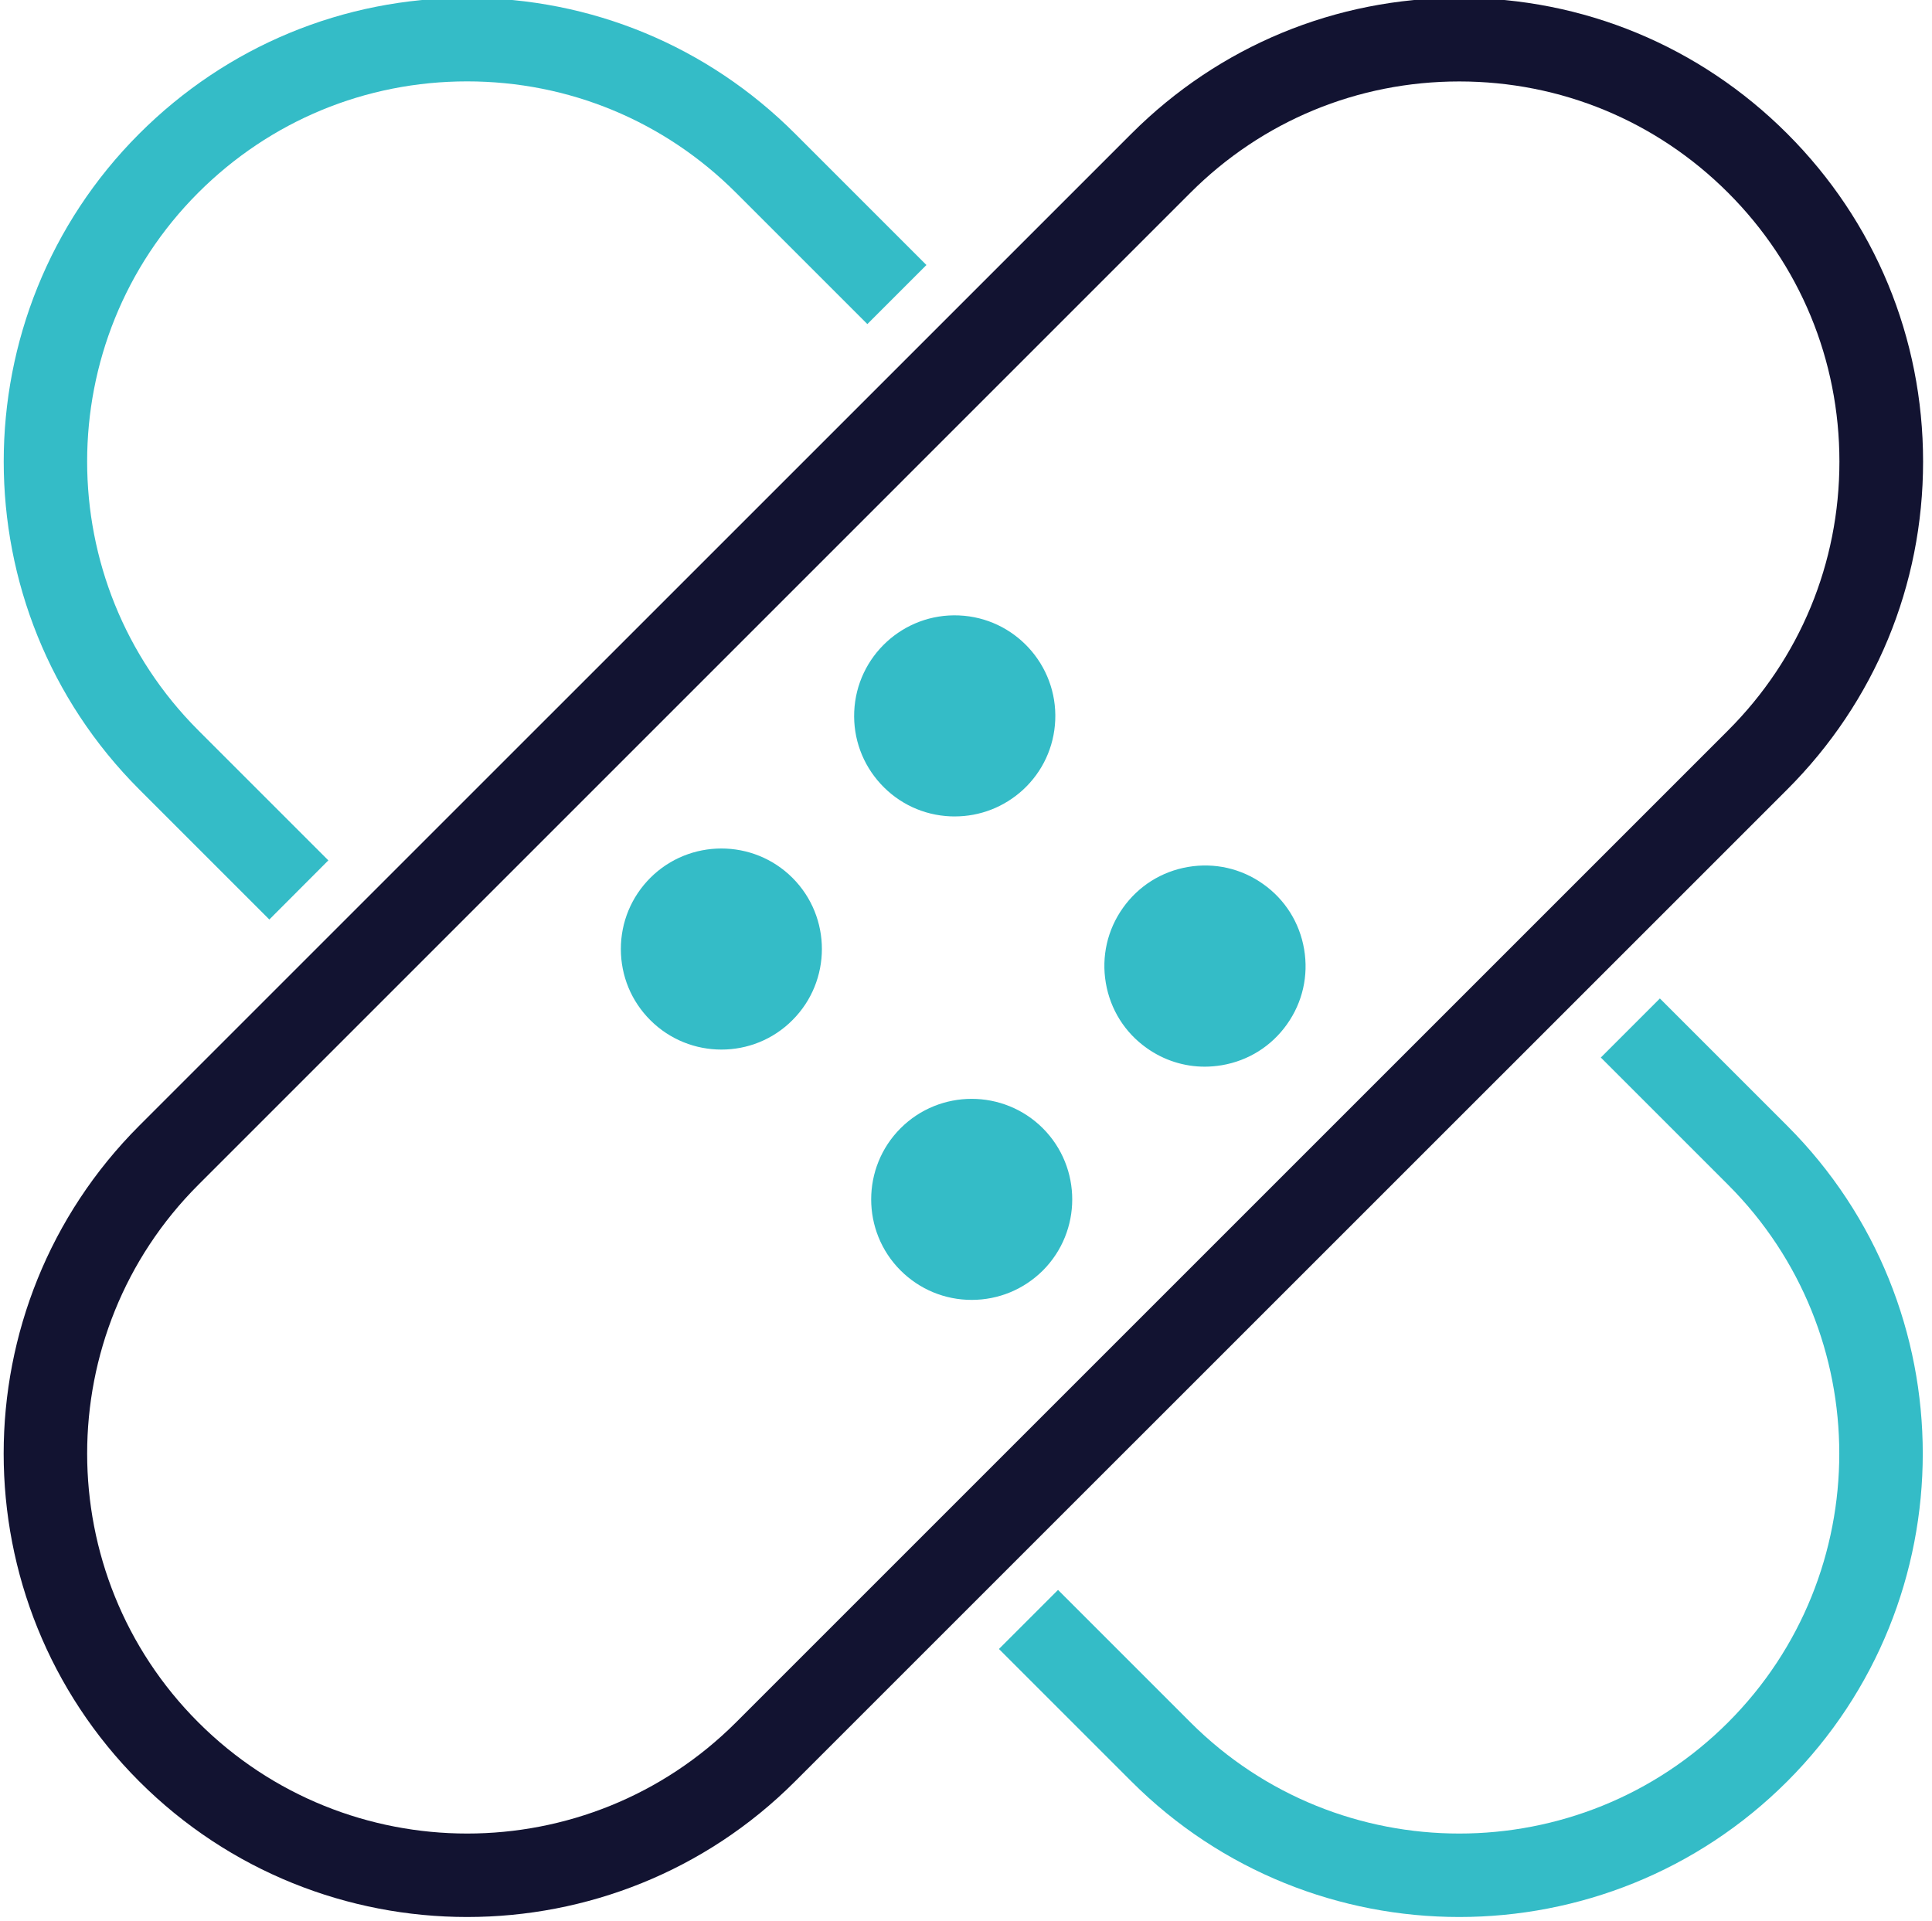 <?xml version="1.0" encoding="UTF-8" standalone="no"?>
<!-- Generator: Adobe Illustrator 24.1.2, SVG Export Plug-In . SVG Version: 6.00 Build 0)  -->

<svg
   version="1.1"
   id="Warstwa_3"
   x="0px"
   y="0px"
   viewBox="0 0 291.411 289.731"
   xml:space="preserve"
   sodipodi:docname="wound.svg"
   inkscape:version="1.2.1 (9c6d41e410, 2022-07-14)"
   width="291.411"
   height="289.731"
   xmlns:inkscape="http://www.inkscape.org/namespaces/inkscape"
   xmlns:sodipodi="http://sodipodi.sourceforge.net/DTD/sodipodi-0.dtd"
   xmlns="http://www.w3.org/2000/svg"
   xmlns:svg="http://www.w3.org/2000/svg"><defs
   id="defs3017" /><sodipodi:namedview
   id="namedview3015"
   pagecolor="#ffffff"
   bordercolor="#000000"
   borderopacity="0.25"
   inkscape:showpageshadow="2"
   inkscape:pageopacity="0.0"
   inkscape:pagecheckerboard="0"
   inkscape:deskcolor="#d1d1d1"
   showgrid="false"
   inkscape:zoom="1.1905705"
   inkscape:cx="-68.03461"
   inkscape:cy="186.88519"
   inkscape:window-width="2560"
   inkscape:window-height="1009"
   inkscape:window-x="0"
   inkscape:window-y="0"
   inkscape:window-maximized="1"
   inkscape:current-layer="g3012" />
<style
   type="text/css"
   id="style2996">
	.st0{fill:#08a88a;}
	.st1{fill:#121331;}
	.st2{fill:#08a88a;fill-opacity:0;}
	.st3{fill:none;}
</style>
<g
   id="g3012"
   transform="translate(-69.714,-70.554)">
	<path
   class="st0"
   d="m 222.58,178.91 c -0.21,4.9 -4.34,8.7 -9.24,8.49 -4.9,-0.21 -8.69,-4.34 -8.49,-9.24 0.21,-4.9 4.34,-8.7 9.24,-8.49 4.9,0.21 8.7,4.34 8.49,9.24 z m 20.14,38.86 c -0.82,-4.83 2.43,-9.41 7.25,-10.24 4.83,-0.82 9.41,2.43 10.24,7.25 0.82,4.83 -2.42,9.41 -7.25,10.24 -4.83,0.83 -9.42,-2.42 -10.24,-7.25 z m -57.91,2.22 c -3.46,3.46 -9.08,3.46 -12.54,0 -3.46,-3.46 -3.46,-9.08 0,-12.54 3.46,-3.46 9.08,-3.46 12.54,0 3.46,3.46 3.46,9.08 0,12.54 z m 37.74,37.75 c -3.46,3.46 -9.08,3.46 -12.54,0 -3.46,-3.46 -3.46,-9.08 0,-12.54 3.46,-3.46 9.08,-3.46 12.54,0 3.47,3.46 3.47,9.07 0,12.54 z"
   id="path2998"
   style="fill:#34bcc7;fill-opacity:1" />
	<g
   id="g3004">
		<path
   class="st2"
   d="m 222.58,178.91 c -0.21,4.9 -4.34,8.7 -9.24,8.49 -4.9,-0.21 -8.69,-4.34 -8.49,-9.24 0.21,-4.9 4.34,-8.7 9.24,-8.49 4.9,0.21 8.7,4.34 8.49,9.24 z m 20.14,38.86 c -0.82,-4.83 2.43,-9.41 7.25,-10.24 4.83,-0.82 9.41,2.43 10.24,7.25 0.82,4.83 -2.42,9.41 -7.25,10.24 -4.83,0.83 -9.42,-2.42 -10.24,-7.25 z m -57.91,2.22 c -3.46,3.46 -9.08,3.46 -12.54,0 -3.46,-3.46 -3.46,-9.08 0,-12.54 3.46,-3.46 9.08,-3.46 12.54,0 3.46,3.46 3.46,9.08 0,12.54 z m 37.74,37.75 c -3.46,3.46 -9.08,3.46 -12.54,0 -3.46,-3.46 -3.46,-9.08 0,-12.54 3.46,-3.46 9.08,-3.46 12.54,0 3.47,3.46 3.47,9.07 0,12.54 z"
   id="path3000" />
		<path
   class="st0"
   d="m 216.28,266.64 c -4.05,0 -7.86,-1.58 -10.73,-4.44 -5.91,-5.91 -5.91,-15.54 0,-21.45 5.92,-5.92 15.54,-5.91 21.46,0 5.91,5.92 5.91,15.54 0,21.46 v 0 c -2.87,2.85 -6.68,4.43 -10.73,4.43 z m 0,-17.74 c -0.66,0 -1.32,0.25 -1.82,0.75 -1,1 -1,2.63 0,3.63 0.66,0.66 1.42,0.75 1.82,0.75 0.4,0 1.16,-0.1 1.82,-0.75 0,0 0,0 0,0 1,-1 1,-2.63 0,-3.64 -0.5,-0.49 -1.16,-0.74 -1.82,-0.74 z m 35.15,-17.44 c -3.11,0 -6.15,-0.96 -8.74,-2.8 -3.31,-2.34 -5.5,-5.83 -6.18,-9.83 v 0 c -0.68,-3.99 0.23,-8.01 2.58,-11.32 2.35,-3.31 5.83,-5.5 9.83,-6.18 3.99,-0.68 8.02,0.23 11.32,2.58 3.31,2.34 5.5,5.83 6.18,9.83 0.68,3.99 -0.23,8.01 -2.58,11.32 -2.34,3.31 -5.83,5.5 -9.83,6.18 -0.86,0.14 -1.72,0.22 -2.58,0.22 z m 0.04,-17.75 c -0.14,0 -0.29,0.01 -0.44,0.04 -0.91,0.16 -1.43,0.72 -1.66,1.05 -0.23,0.33 -0.59,1 -0.44,1.92 v 0 c 0.16,0.91 0.72,1.44 1.05,1.67 0.32,0.23 1,0.59 1.92,0.44 0.91,-0.16 1.44,-0.72 1.67,-1.05 0.23,-0.32 0.59,-1 0.44,-1.92 -0.15,-0.92 -0.72,-1.44 -1.05,-1.67 -0.28,-0.2 -0.79,-0.48 -1.49,-0.48 z m -72.94,15.17 c -3.89,0 -7.77,-1.48 -10.73,-4.44 -2.87,-2.87 -4.44,-6.68 -4.44,-10.73 0,-4.05 1.58,-7.86 4.44,-10.73 5.91,-5.91 15.54,-5.91 21.45,0 5.91,5.91 5.91,15.54 0,21.45 0,0 0,0 0,0 -2.95,2.97 -6.83,4.45 -10.72,4.45 z m 6.28,-8.89 z m -6.28,-8.84 c -0.66,0 -1.32,0.25 -1.82,0.75 -0.66,0.66 -0.75,1.42 -0.75,1.82 0,0.4 0.1,1.16 0.75,1.82 1,1 2.63,1 3.63,0 v 0 c 1,-1 1,-2.63 0,-3.64 -0.49,-0.5 -1.15,-0.75 -1.81,-0.75 z m 35.2,-17.44 c -0.22,0 -0.44,0 -0.65,-0.01 -4.05,-0.17 -7.79,-1.91 -10.53,-4.89 -2.74,-2.98 -4.16,-6.86 -3.99,-10.9 0.35,-8.36 7.43,-14.88 15.8,-14.52 8.36,0.35 14.87,7.44 14.52,15.8 -0.17,4.05 -1.91,7.79 -4.89,10.53 -2.83,2.58 -6.45,3.99 -10.26,3.99 z m -0.02,-17.75 c -0.86,0 -1.45,0.42 -1.73,0.68 -0.29,0.27 -0.79,0.86 -0.83,1.78 -0.06,1.42 1.04,2.62 2.46,2.68 0.93,0.04 1.56,-0.41 1.85,-0.68 0.29,-0.27 0.79,-0.86 0.83,-1.78 0.04,-0.93 -0.41,-1.56 -0.68,-1.85 -0.27,-0.29 -0.86,-0.79 -1.78,-0.83 -0.04,0.01 -0.08,0 -0.12,0 z"
   id="path3002"
   style="fill:#34bcc7;fill-opacity:1" />
	</g>
	<path
   class="st1"
   d="m 140.18,359.73 c -17.91,0 -35.82,-6.82 -49.46,-20.45 v 0 c -27.27,-27.27 -27.27,-71.64 0,-98.92 L 240.37,90.72 c 13.21,-13.21 30.77,-20.49 49.46,-20.49 18.68,0 36.25,7.28 49.46,20.49 13.21,13.21 20.49,30.77 20.49,49.46 0,18.69 -7.28,36.25 -20.49,49.46 L 189.63,339.28 C 176,352.92 158.09,359.73 140.18,359.73 Z M 99.63,330.37 c 22.36,22.36 58.74,22.36 81.1,0 L 330.37,180.73 c 10.83,-10.83 16.79,-25.23 16.79,-40.55 0,-15.32 -5.96,-29.72 -16.79,-40.55 C 319.54,88.8 305.14,82.84 289.82,82.84 274.5,82.84 260.1,88.8 249.27,99.63 L 99.63,249.28 c -22.36,22.35 -22.36,58.73 0,81.09 z"
   id="path3006" />
	<path
   class="st0"
   d="M 110.34,209.26 90.72,189.64 c -27.26,-27.27 -27.26,-71.65 0,-98.92 13.21,-13.21 30.77,-20.49 49.46,-20.49 18.69,0 36.25,7.27 49.46,20.49 l 19.81,19.81 -8.91,8.91 -19.81,-19.81 C 169.9,88.8 155.5,82.83 140.17,82.83 c -15.32,0 -29.71,5.96 -40.55,16.79 -22.35,22.36 -22.35,58.74 0,81.1 l 19.62,19.62 z"
   id="path3008"
   style="fill:#34bcc7;fill-opacity:1" />
	<path
   class="st0"
   d="m 289.82,359.73 c -17.91,0 -35.82,-6.82 -49.45,-20.45 l -19.98,-19.98 8.91,-8.91 19.98,19.98 c 22.36,22.36 58.73,22.36 81.09,0 22.36,-22.36 22.36,-58.73 0,-81.09 l -19.2,-19.2 8.91,-8.91 19.2,19.2 c 27.27,27.27 27.27,71.64 0,98.91 -13.64,13.63 -31.55,20.45 -49.46,20.45 z"
   id="path3010"
   style="fill:#34bcc7;fill-opacity:1" />
</g>
</svg>
